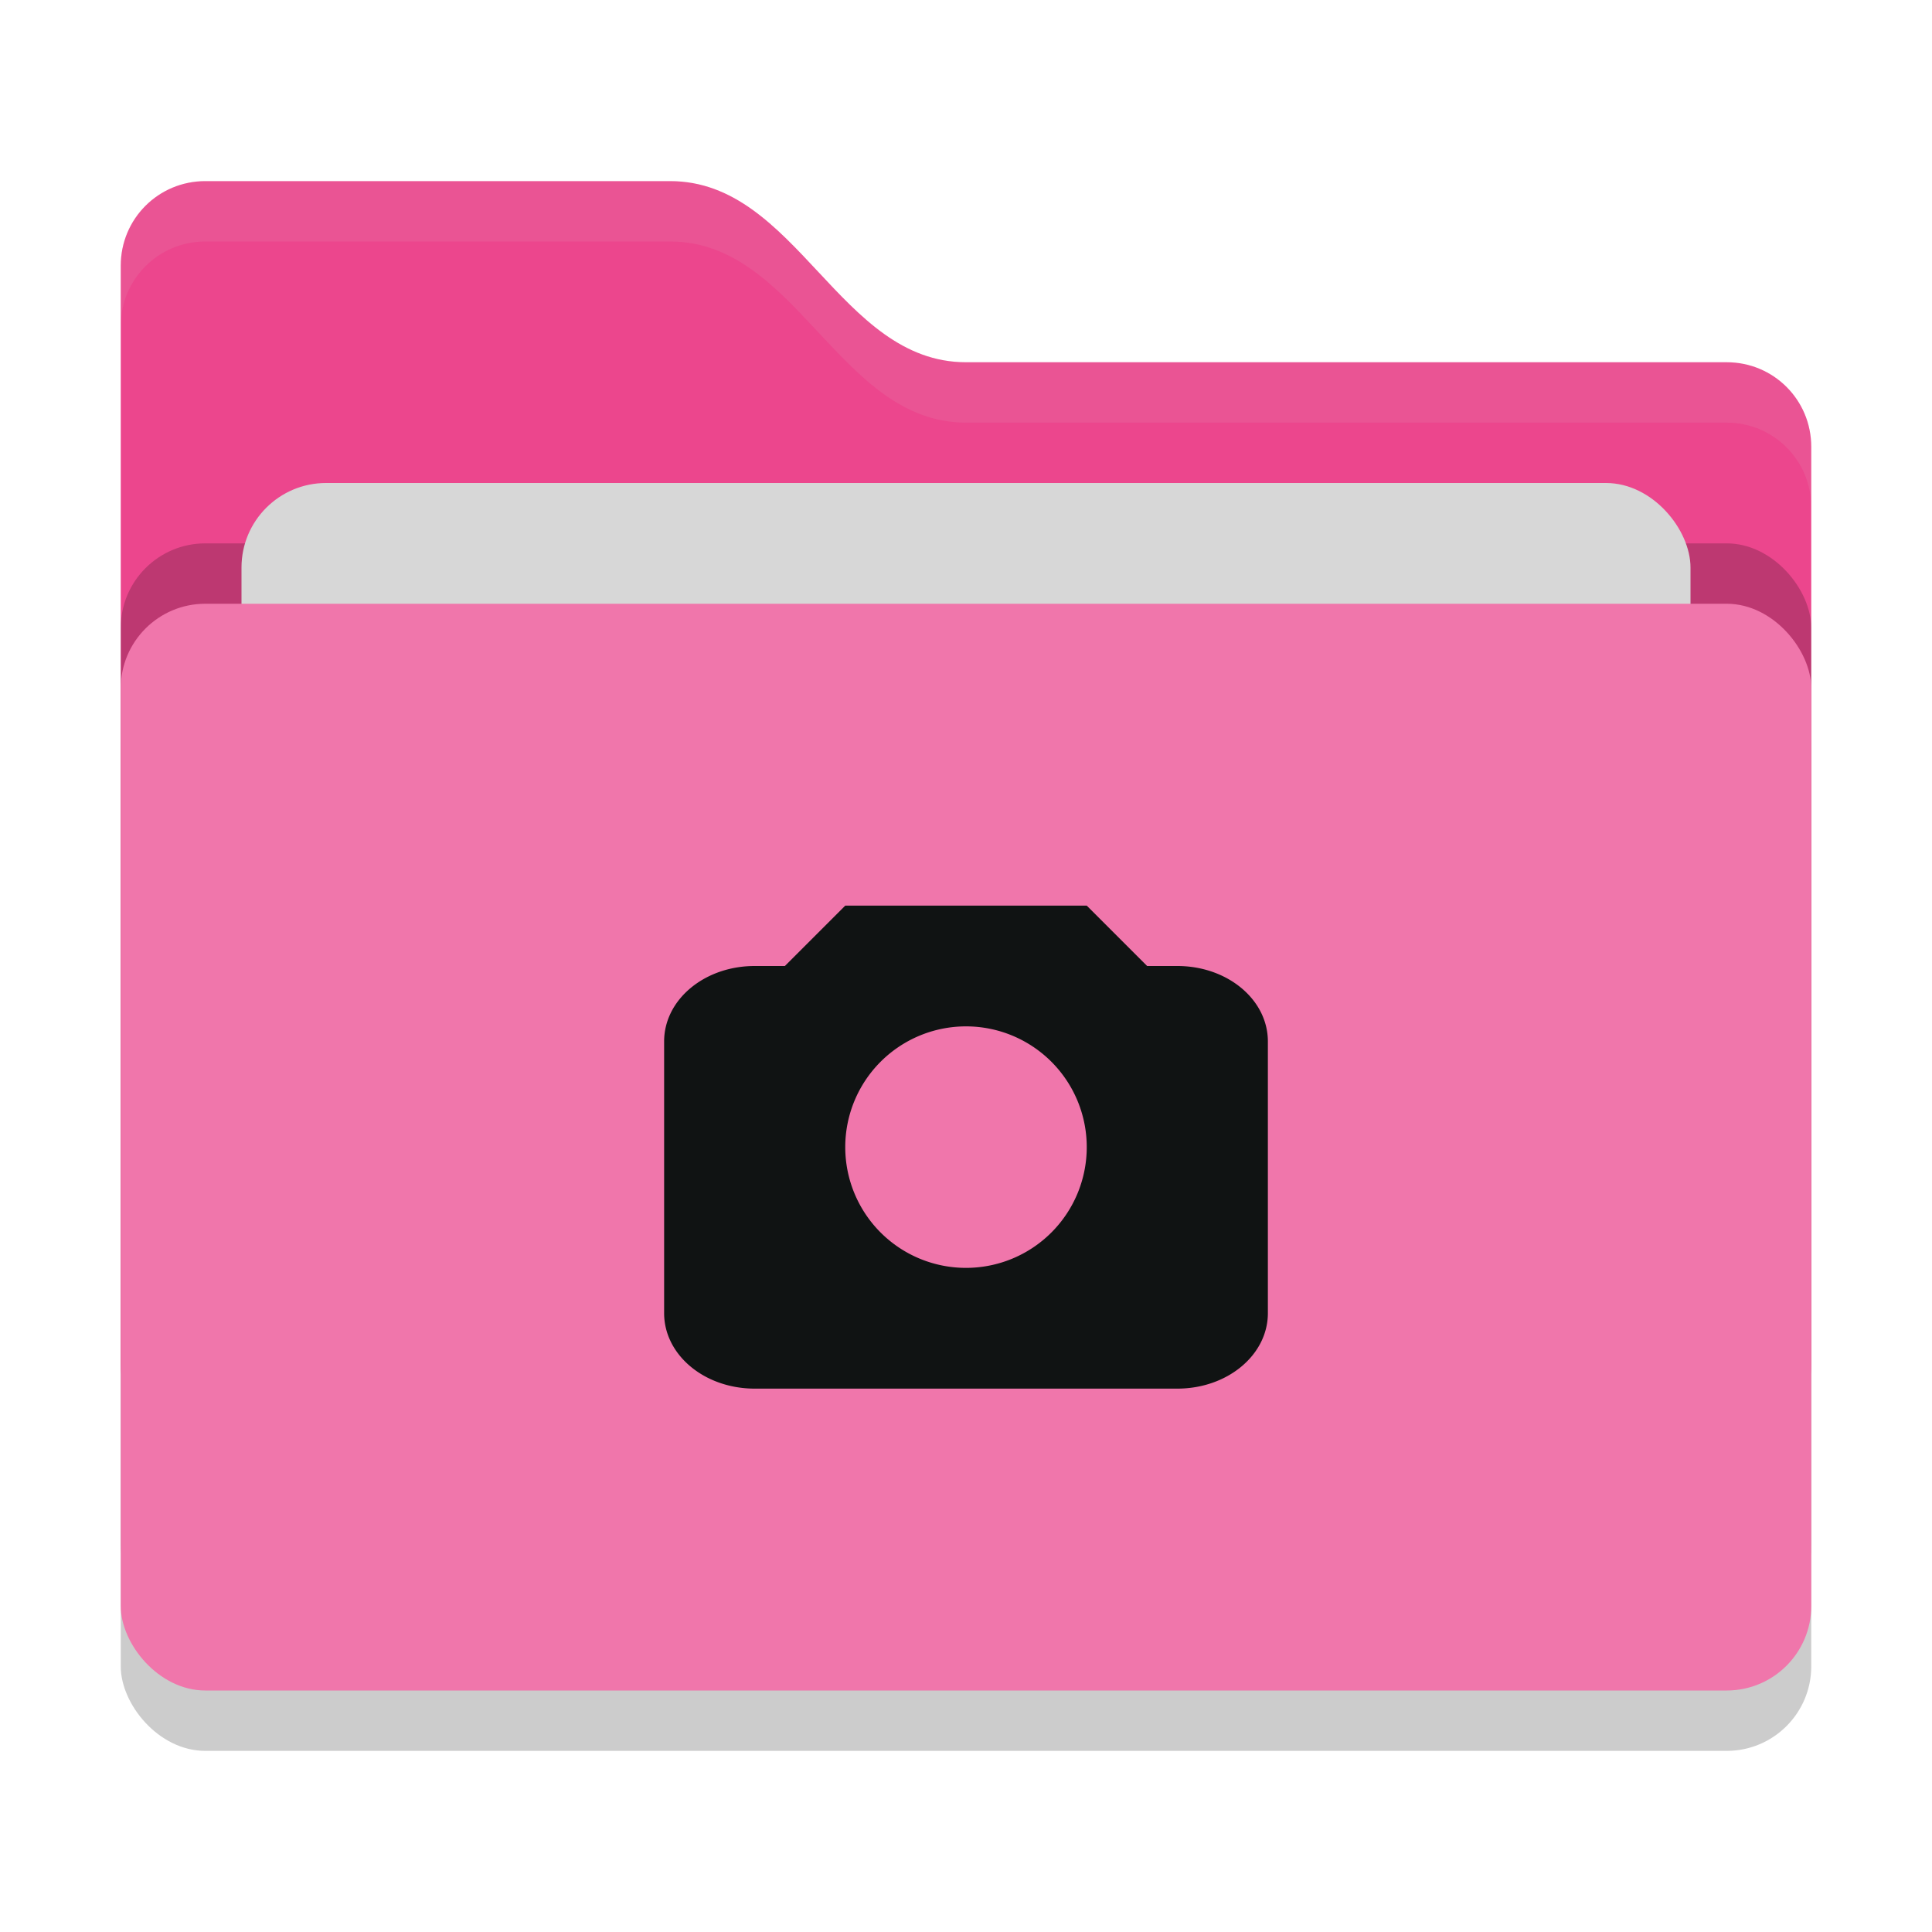 <svg xmlns="http://www.w3.org/2000/svg" width="32" height="32" version="1">
 <rect style="opacity:0.2" width="28" height="18" x="2" y="11" rx="1.4" ry="1.4"/>
 <path style="fill:#ec468d" d="M 2,22.6 C 2,23.376 2.624,24 3.4,24 H 28.6 C 29.376,24 30,23.376 30,22.6 V 7.4 C 30,6.624 29.376,6 28.6,6 H 16 C 13.9,6 13.2,3 11.1,3 H 3.4 C 2.624,3 2,3.624 2,4.4"/>
 <rect style="opacity:0.2" width="28" height="18" x="2" y="9" rx="1.4" ry="1.4"/>
 <rect style="fill:#d7d7d7" width="24" height="11" x="4" y="8" rx="1.4" ry="1.4"/>
 <rect style="fill:#f076ab" width="28" height="18" x="2" y="10" rx="1.4" ry="1.4"/>
 <path style="opacity:0.1;fill:#d7d7d7" d="M 3.4,3 C 2.625,3 2,3.625 2,4.4 V 5.4 C 2,4.625 2.625,4 3.4,4 H 11.1 C 13.2,4 13.9,7 16,7 H 28.6 C 29.375,7 30,7.625 30,8.4 V 7.4 C 30,6.625 29.375,6 28.6,6 H 16 C 13.9,6 13.2,3 11.1,3 Z"/>
 <path style="fill:#101313" d="M 14,15 13,16 H 12.5 C 11.669,16 11,16.557 11,17.25 V 21.75 C 11,22.442 11.669,23 12.5,23 H 19.5 C 20.331,23 21,22.442 21,21.75 V 17.25 C 21,16.557 20.331,16 19.5,16 H 19 L 18,15 Z M 16,17 A 2,2 0 0 1 18,19 2,2 0 0 1 16,21 2,2 0 0 1 14,19 2,2 0 0 1 16,17 Z"/>
</svg>
